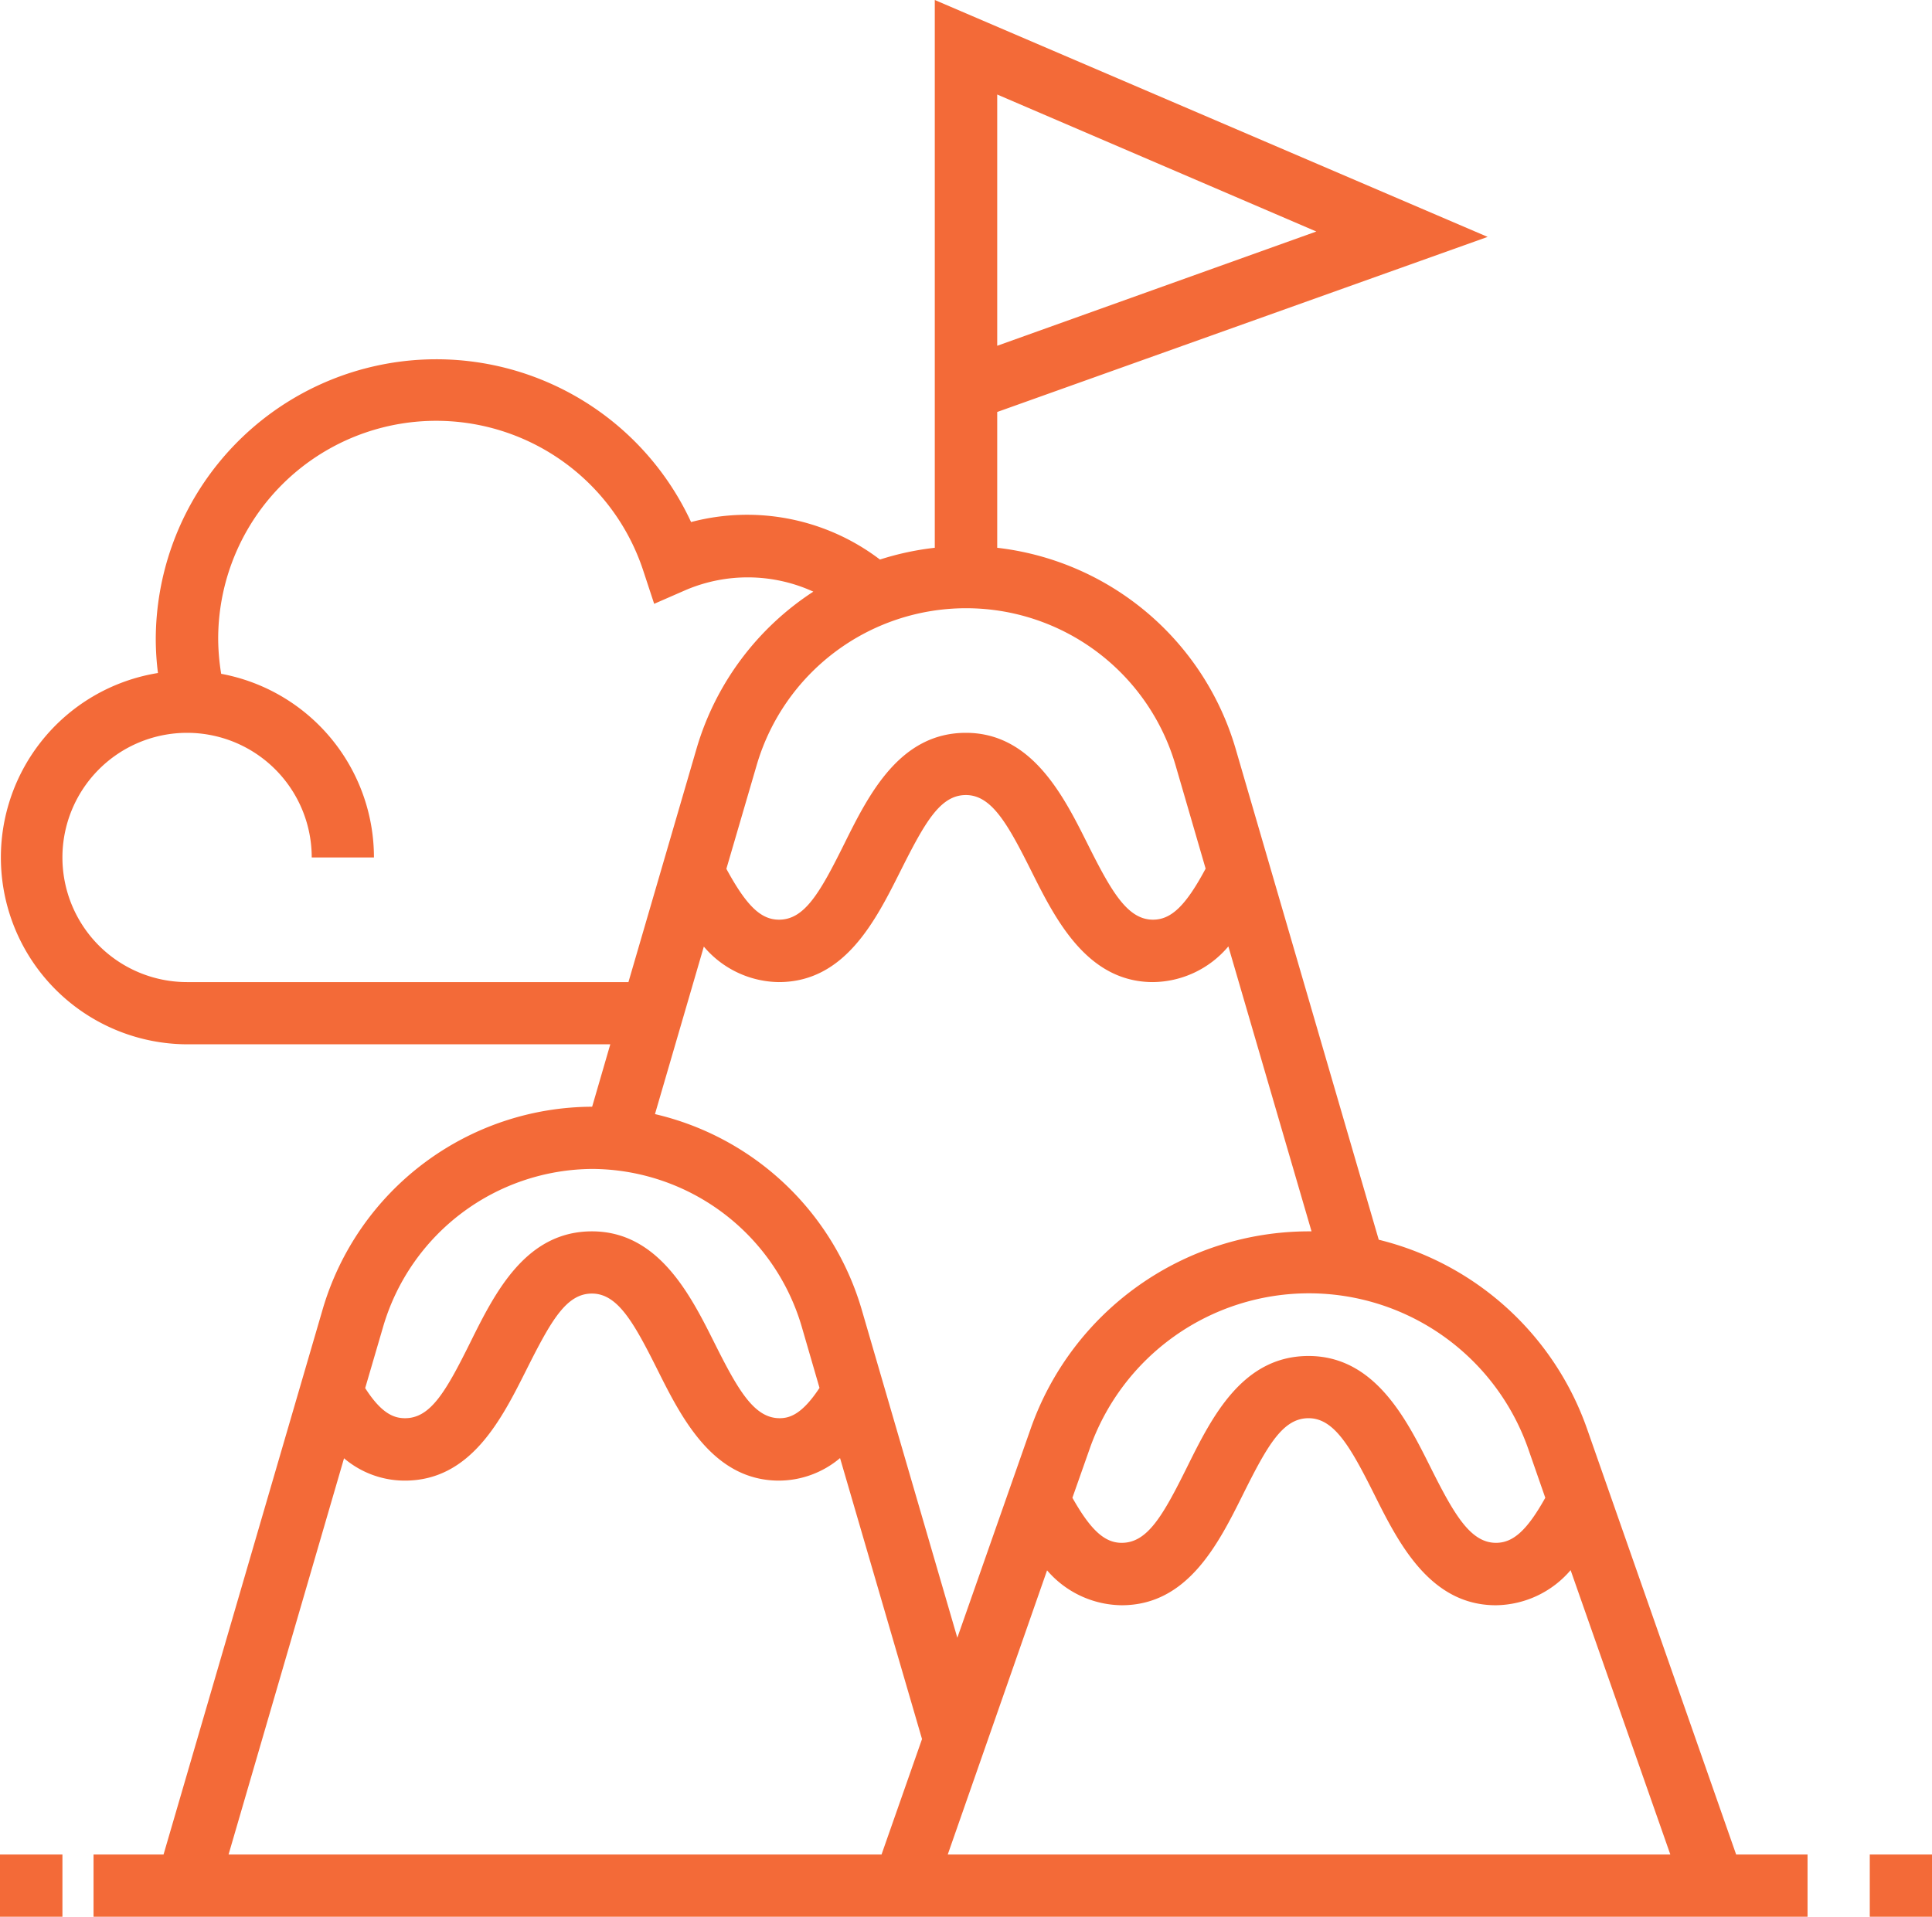 <svg xmlns="http://www.w3.org/2000/svg" viewBox="0 0 96.87 96.12"><defs><style>.cls-1{fill:#f36a38;}</style></defs><title>Asset 44</title><g id="Layer_2" data-name="Layer 2"><g id="Layer_1-2" data-name="Layer 1"><rect class="cls-1" x="93.75" y="93" width="3.13" height="3.13"/><rect class="cls-1" y="93" width="3.13" height="3.13"/><path class="cls-1" d="M17.25,73.13a4.7,4.7,0,0,0,3.05,1.12c3.31,0,4.85-3.08,6.09-5.55s2-3.83,3.29-3.83,2.1,1.45,3.29,3.83,2.78,5.55,6.09,5.55a4.77,4.77,0,0,0,3.06-1.13l4.11,14.09L44.2,93H11.46ZM29.69,58.62a11,11,0,0,1,10.5,7.88l.9,3.1c-.87,1.32-1.49,1.52-2,1.52-1.29,0-2.1-1.44-3.29-3.82S33,61.75,29.68,61.75s-4.86,3.07-6.09,5.55-2,3.82-3.28,3.82c-.54,0-1.17-.21-2-1.51l.91-3.11A11,11,0,0,1,29.69,58.62ZM9.38,49.25A6.25,6.25,0,1,1,15.63,43h3.12a9.37,9.37,0,0,0-7.66-9.21,11.12,11.12,0,0,1-.15-1.73,10.93,10.93,0,0,1,21.32-3.42l.54,1.64,1.58-.69a7.92,7.92,0,0,1,6.4.08,14.12,14.12,0,0,0-5.84,7.82L31.51,49.25ZM58.94,38.37l1.51,5.19c-1,1.87-1.73,2.56-2.64,2.56-1.29,0-2.1-1.44-3.29-3.82s-2.78-5.55-6.09-5.55-4.86,3.07-6.09,5.55-2,3.82-3.28,3.82c-.91,0-1.63-.69-2.64-2.55l1.52-5.2a10.94,10.94,0,0,1,21,0Zm6.69,23.38a14.79,14.79,0,0,0-13.95,9.89L48,82.13,43.19,65.62a14.14,14.14,0,0,0-10.35-9.75l2.45-8.4a5,5,0,0,0,3.76,1.78c3.31,0,4.85-3.08,6.09-5.55s2-3.83,3.29-3.83,2.1,1.45,3.29,3.83,2.78,5.55,6.09,5.55a5,5,0,0,0,3.78-1.79l4.17,14.29Zm11,10.92.85,2.44c-.91,1.63-1.61,2.26-2.47,2.26-1.29,0-2.11-1.44-3.3-3.82S68.93,68,65.61,68s-4.85,3.07-6.08,5.55-2,3.82-3.29,3.82c-.85,0-1.55-.63-2.47-2.26l.86-2.44a11.65,11.65,0,0,1,22,0ZM52.5,78.75a5,5,0,0,0,3.74,1.75c3.31,0,4.85-3.08,6.08-5.55s2-3.83,3.29-3.83,2.11,1.45,3.3,3.83S71.68,80.5,75,80.5a5,5,0,0,0,3.75-1.76l5,14.26H47.52ZM50,4.74l16,6.87L50,17.34Zm29.57,66.9a14.81,14.81,0,0,0-10.44-9.47L61.94,37.5A14.14,14.14,0,0,0,50,27.47V20.66l24.59-8.78L46.87,0V27.47a14.17,14.17,0,0,0-2.75.59,11,11,0,0,0-9.47-1.88A14.07,14.07,0,0,0,7.81,32.06a13.7,13.7,0,0,0,.11,1.69A9.37,9.37,0,0,0,9.37,52.37H30.6l-.91,3.13a14.13,14.13,0,0,0-13.5,10.12L8.2,93H4.69v3.12H90.63V93H87.05Z"/></g></g></svg>